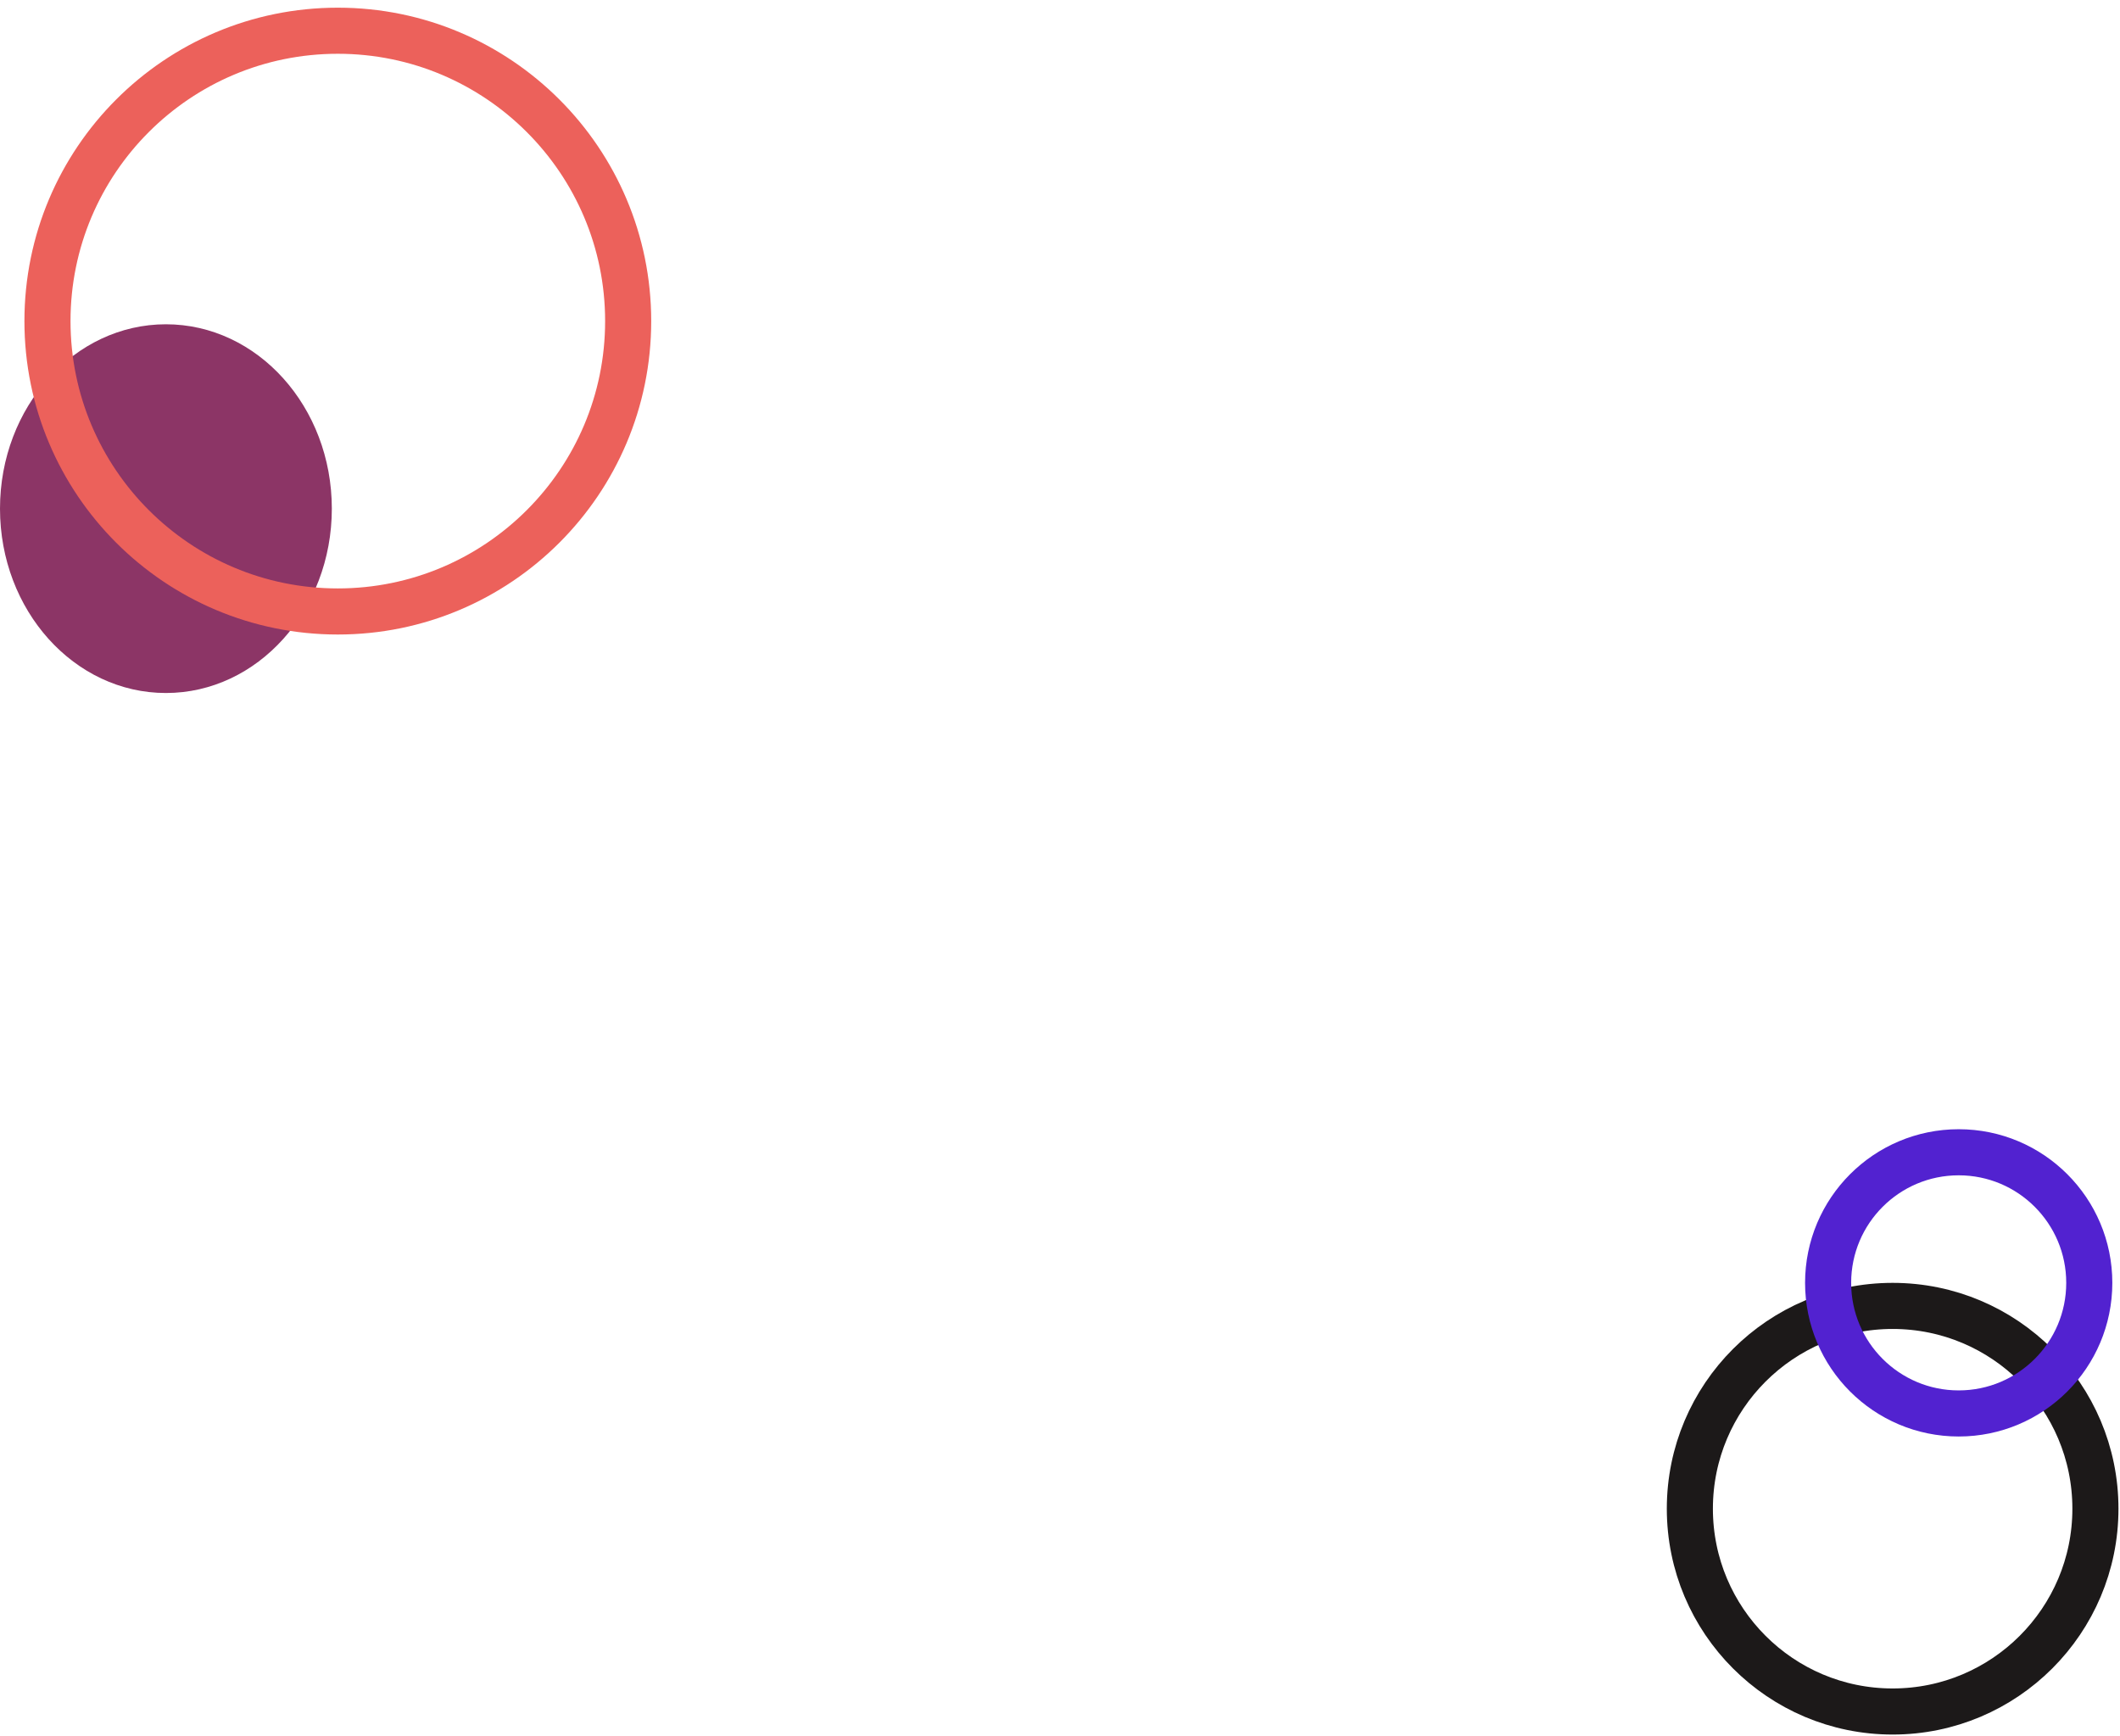 <svg width="138" height="113" viewBox="0 0 138 113" fill="none" xmlns="http://www.w3.org/2000/svg">
<path d="M10.8 45.107C16.76 45.107 21.6 39.735 21.6 33.107C21.6 26.48 16.76 21.107 10.8 21.107C4.84 21.107 0 26.48 0 33.107C0 39.735 4.84 45.107 10.8 45.107Z" fill="#8C3566"/>
<path d="M123.2 111.4C130.49 111.4 136.4 105.49 136.4 98.2C136.4 90.91 130.49 85 123.2 85C115.91 85 110 90.91 110 98.2C110 105.49 115.91 111.4 123.2 111.4Z" stroke="#1C1919" stroke-width="3" stroke-miterlimit="10"/>
<path d="M127.5 92C132.194 92 136 88.194 136 83.5C136 78.806 132.194 75 127.5 75C122.806 75 119 78.806 119 83.5C119 88.194 122.806 92 127.5 92Z" stroke="#5222D0" stroke-width="3" stroke-miterlimit="10"/>
<path d="M21.99 39.8C32.42 39.8 40.89 31.338 40.89 20.9C40.89 10.462 32.42 2 21.99 2C11.55 2 3.09 10.462 3.09 20.9C3.09 31.338 11.55 39.8 21.99 39.8Z" stroke="#EC615B" stroke-width="3" stroke-miterlimit="10"/>
</svg>

